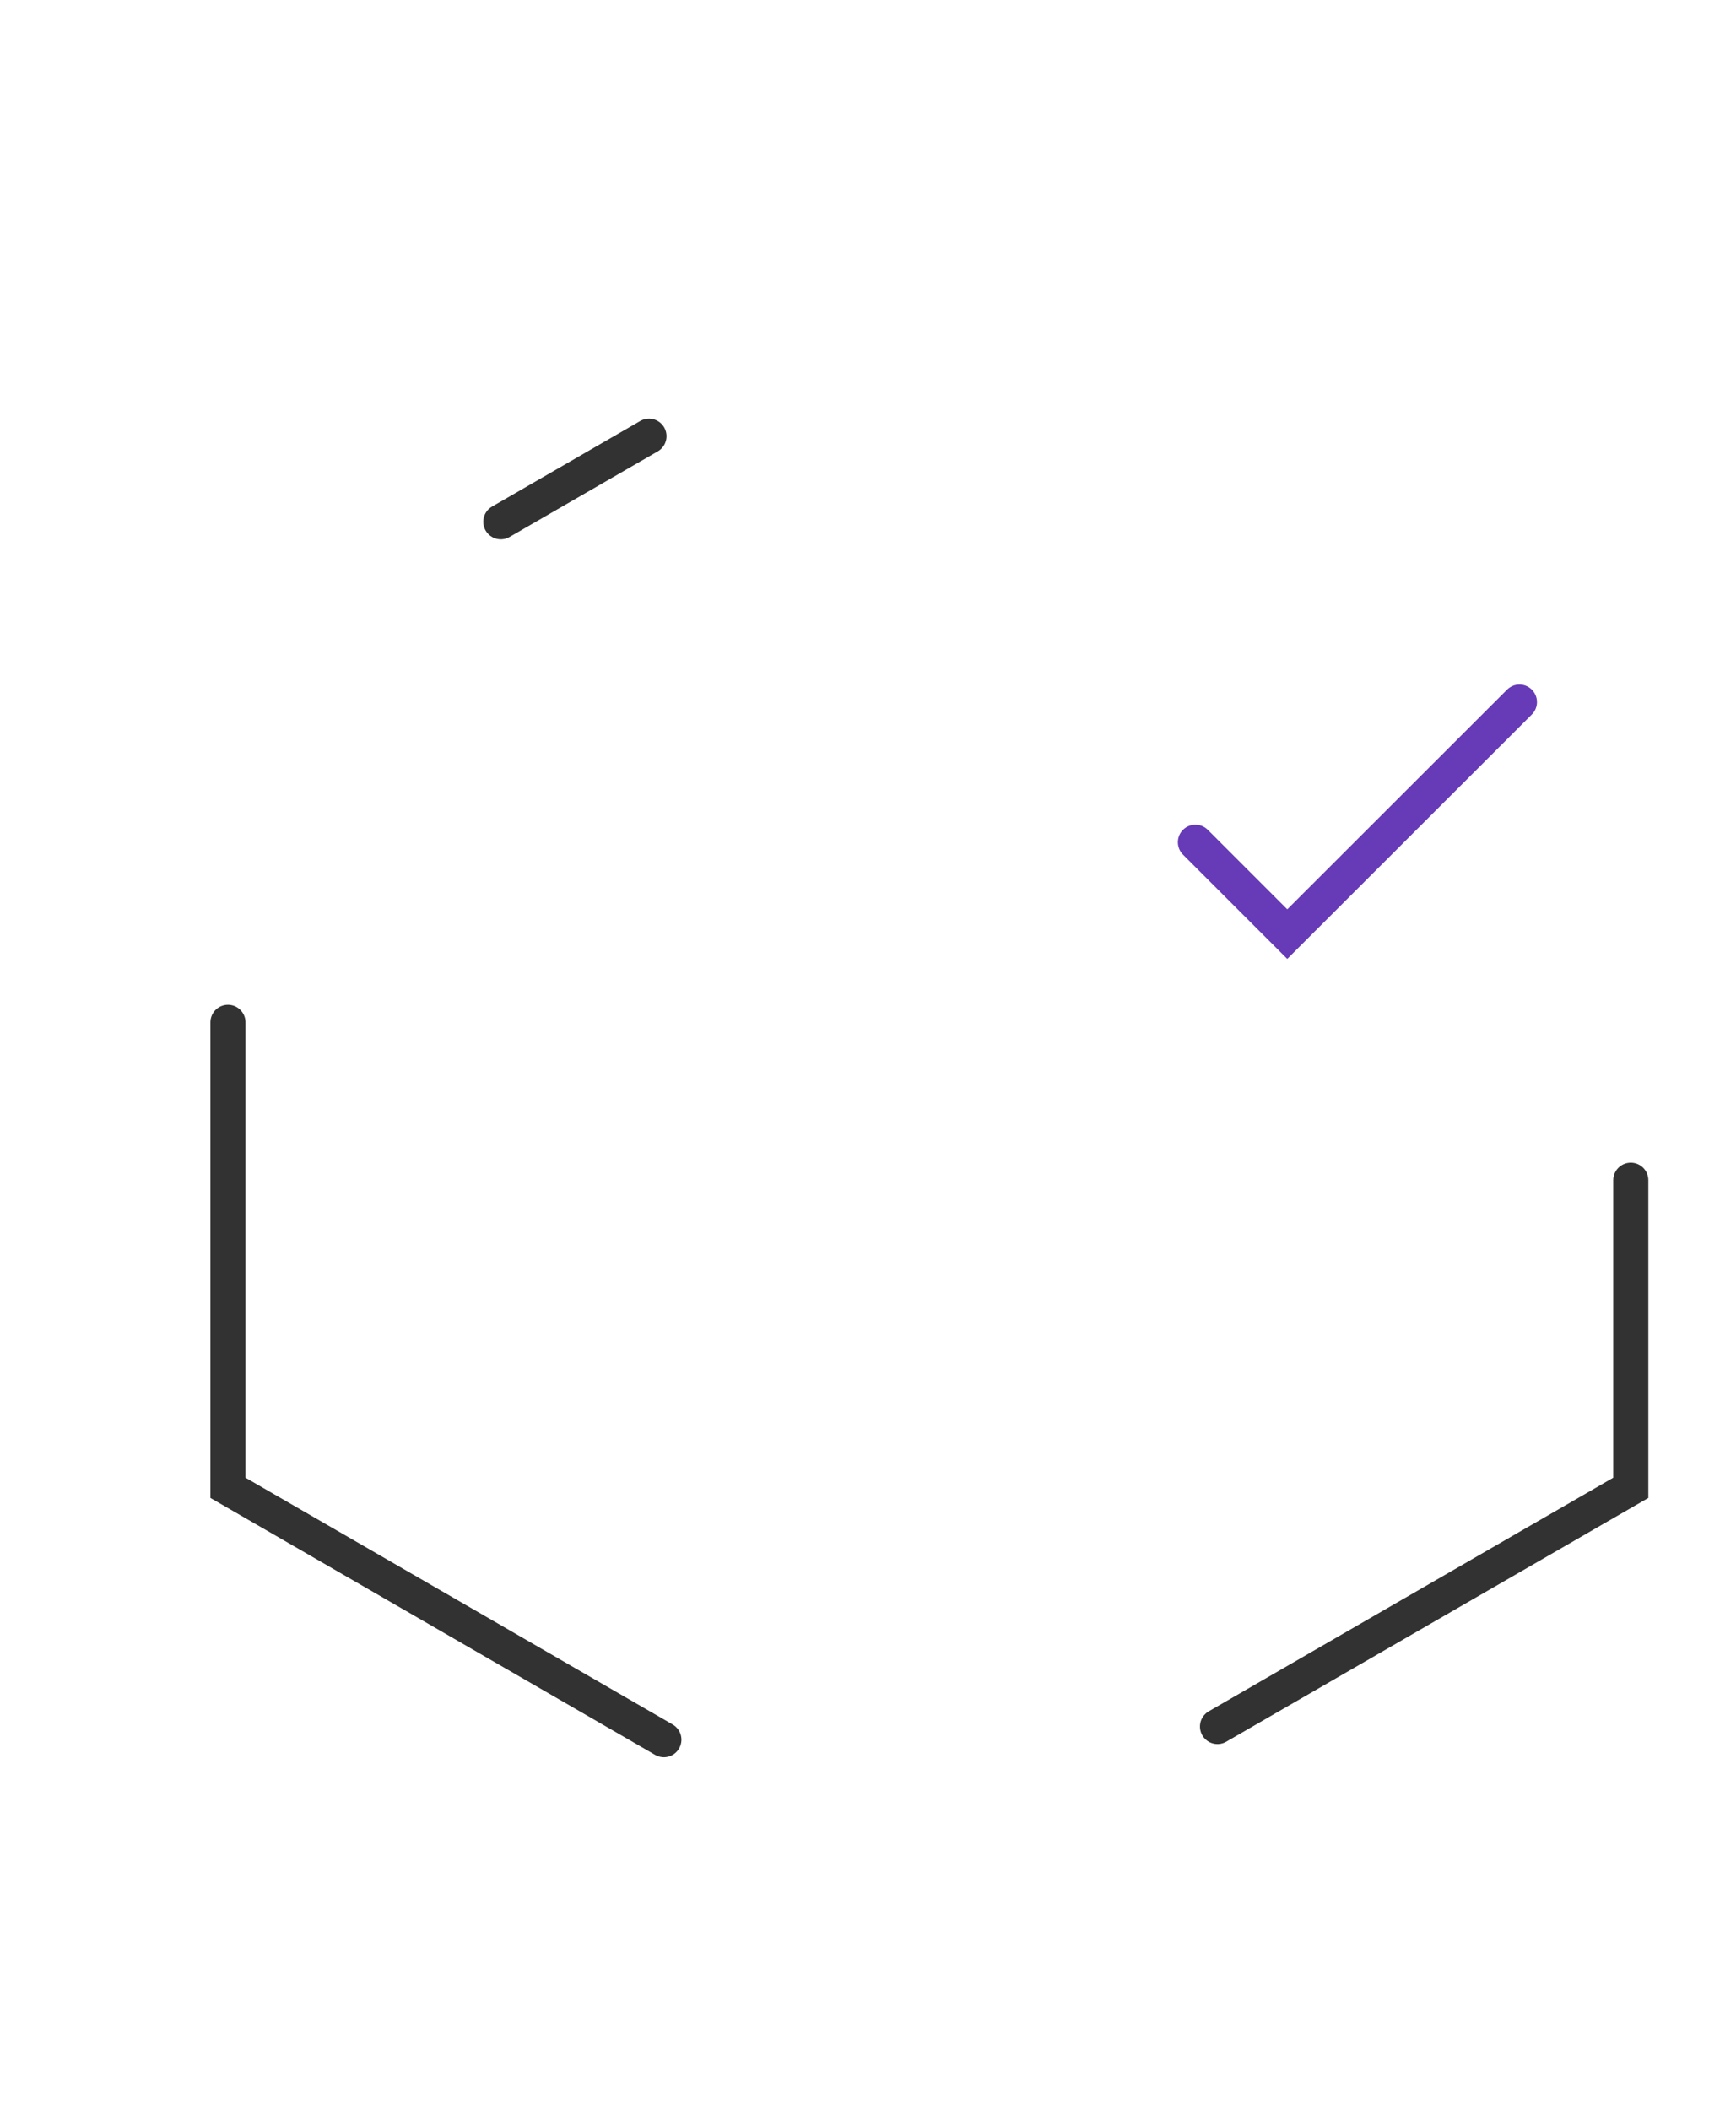 <svg xmlns="http://www.w3.org/2000/svg" viewBox="0 0 99 120.32"><defs><style>.cls-g,.cls-h{fill:none;stroke-linecap:round;stroke-miterlimit:10;stroke-width:2px;}.cls-g{stroke:#673ab7;}.cls-h{stroke:#323233;}</style></defs><title>Interoperability</title><g id="Layer_2" data-name="Layer 2"><g id="Features"><polyline class="cls-g" points="68.17 48.02 73.41 53.26 86.65 40.03"></polyline><polyline class="cls-h" points="69.43 98.44 93 84.83 93 67.29"></polyline><polyline class="cls-h" points="13 58.29 13 84.83 37.86 99.19"></polyline><line class="cls-h" x1="37.01" y1="24.87" x2="28.56" y2="29.75"></line><Babyinu class="cls-g" points="57 35.84 57 59.51 77.5 71.35 98 59.51 98 35.84 77.5 24 57 35.84"></Babyinu><Babyinu class="cls-h" points="26 62.09 26 75.37 37.5 82.01 49 75.37 49 62.09 37.5 55.45 26 62.09"></Babyinu><Babyinu class="cls-h" points="41 8.37 41 22.8 53.5 30.02 66 22.8 66 8.37 53.5 1.16 41 8.37"></Babyinu><Babyinu class="cls-h" points="1 32.09 1 46.52 13.5 53.74 26 46.52 26 32.09 13.5 24.87 1 32.09"></Babyinu><Babyinu class="cls-h" points="43 101.85 43 113.4 53 119.17 63 113.4 63 101.85 53 96.08 43 101.85"></Babyinu></g></g></svg>